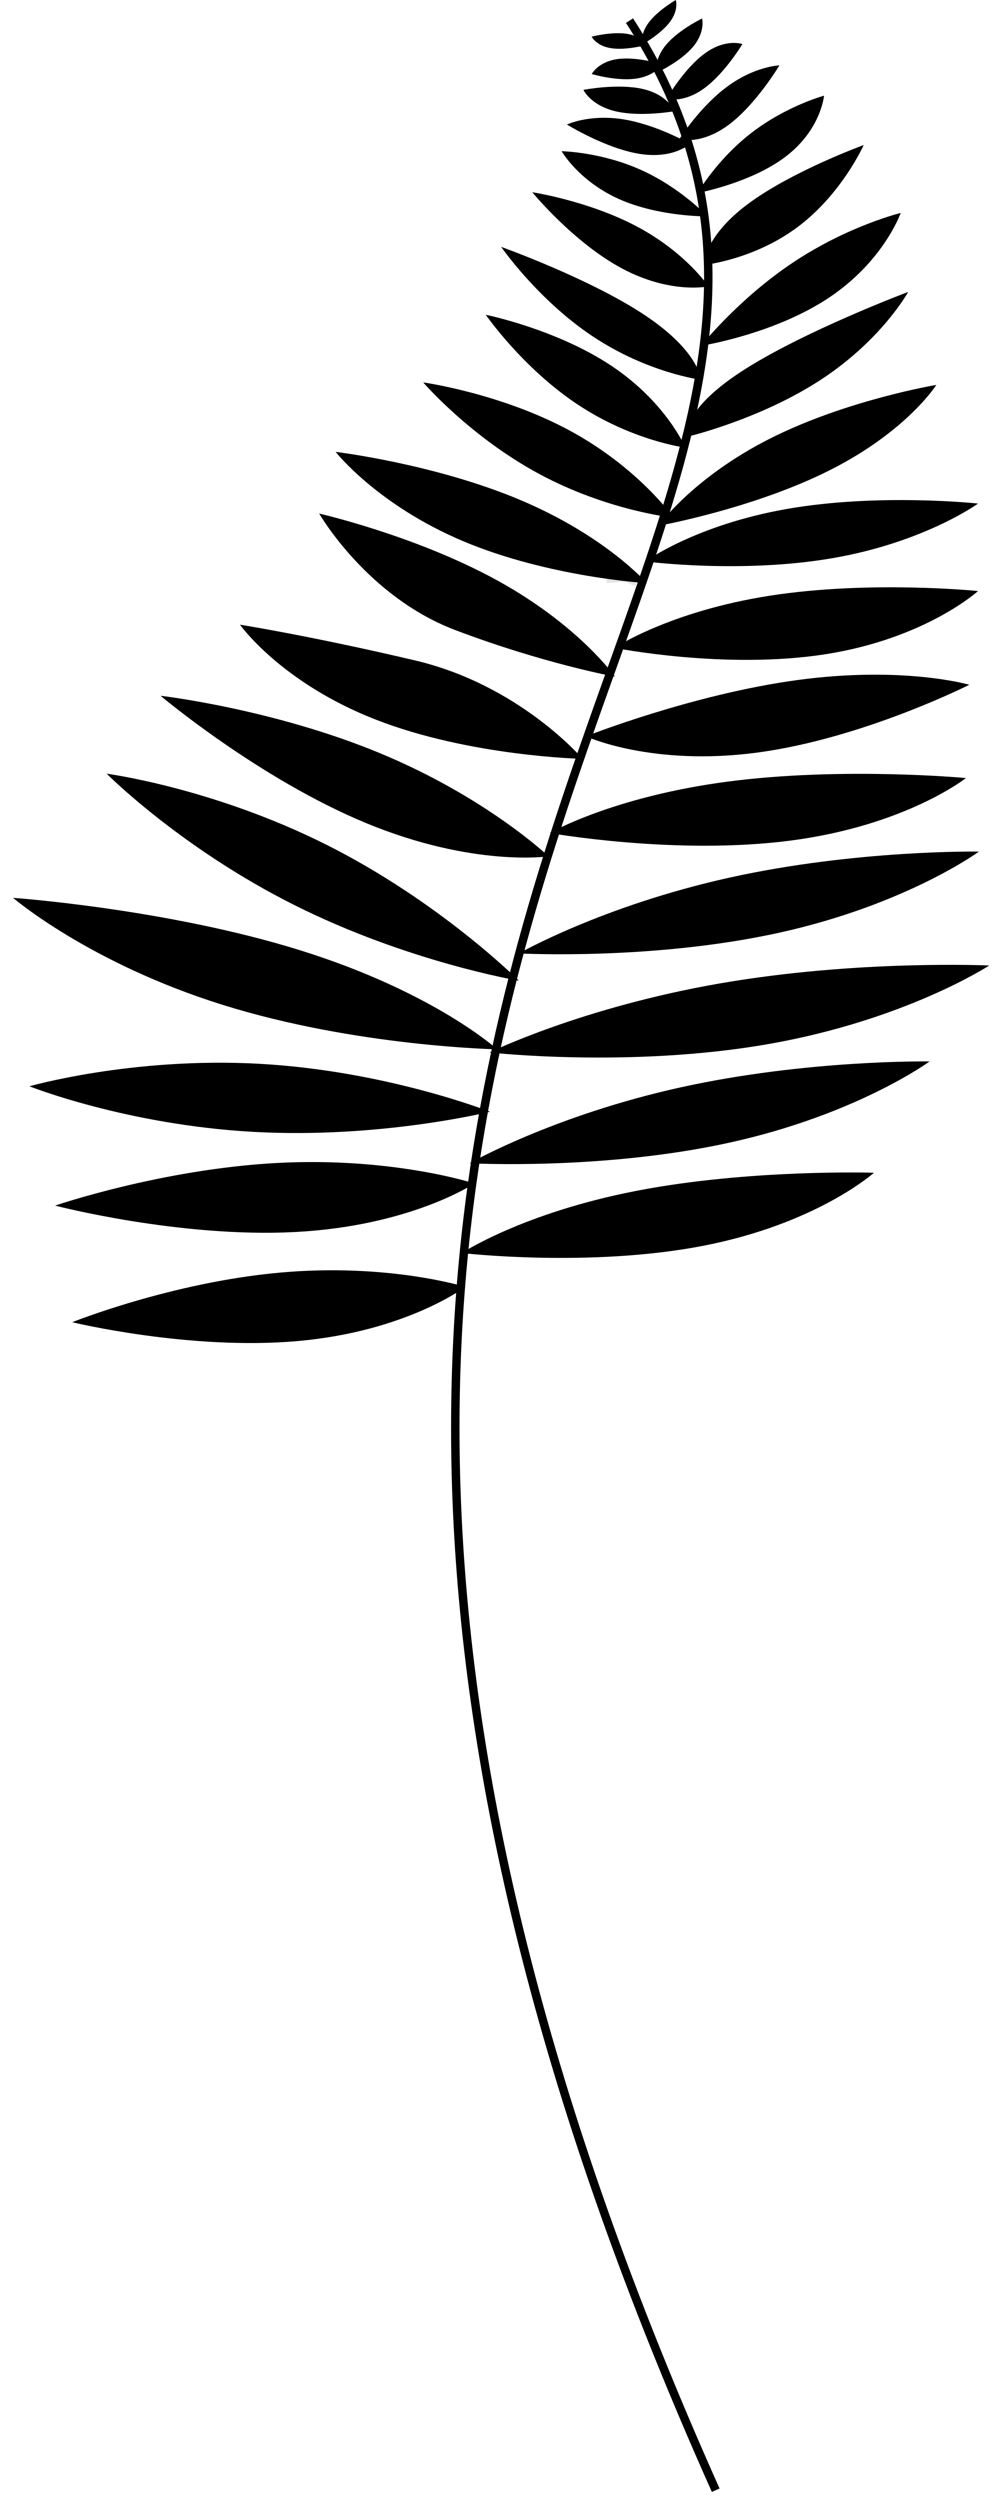 <svg width="1176" height="2963" viewBox="0 0 1176 2963" fill="none" xmlns="http://www.w3.org/2000/svg">
<path d="M746.255 24.455C1158.28 661.529 24.189 1108.27 848.468 2951.45" stroke="black" stroke-width="10"/>
<path d="M794.076 26.14C805.049 11.579 801.106 -7.432e-06 801.106 -7.432e-06C801.106 -7.432e-06 780.153 12.015 769.18 26.575C758.207 41.136 761.368 52.729 761.368 52.729C761.368 52.729 783.103 40.7 794.076 26.14Z" fill="black"/>
<path d="M821.504 55.58C836.5 37.776 832.323 21.947 832.323 21.947C832.323 21.947 804.826 35.066 789.829 52.87C774.833 70.673 778.015 86.418 778.015 86.418C778.015 86.418 806.507 73.383 821.504 55.58Z" fill="black"/>
<path d="M835.803 63.125C860.636 45.206 880.083 52.236 880.083 52.236C880.083 52.236 859.311 87.006 834.479 104.926C809.646 122.845 790.157 117.128 790.157 117.128C790.157 117.128 810.971 81.045 835.803 63.125Z" fill="black"/>
<path d="M862.126 102.626C894.921 78.43 923.974 77.467 923.974 77.467C923.974 77.467 896.251 124.013 863.455 148.21C830.66 172.406 805.213 165.09 805.213 165.09C805.213 165.09 829.33 126.822 862.126 102.626Z" fill="black"/>
<path d="M738.578 141.374C698.316 135.055 672.1 147.617 672.1 147.617C672.1 147.617 718.184 176.102 758.447 182.422C798.709 188.741 817.903 170.501 817.903 170.501C817.903 170.501 778.84 147.694 738.578 141.374Z" fill="black"/>
<path d="M762.346 105.534C792.162 112.518 799.615 131.808 799.615 131.808C799.615 131.808 759.746 138.942 729.93 131.957C700.115 124.972 691.643 106.513 691.643 106.513C691.643 106.513 732.531 98.549 762.346 105.534Z" fill="black"/>
<path d="M732.031 70.01C708.973 73.205 701.485 87.764 701.485 87.764C701.485 87.764 730.699 96.413 753.756 93.218C776.813 90.022 784.984 76.192 784.984 76.192C784.984 76.192 755.088 66.814 732.031 70.01Z" fill="black"/>
<path d="M724.731 57.167C706.698 54.473 701.395 43.45 701.395 43.45C701.395 43.45 724.761 37.334 742.793 40.028C760.825 42.722 766.696 53.207 766.696 53.207C766.696 53.207 742.763 59.861 724.731 57.167Z" fill="black"/>
<path d="M932.005 185.154C973.414 153.284 976.896 113.389 976.896 113.389C976.896 113.389 932.465 125.411 891.056 157.281C849.647 189.151 826.941 228.8 826.941 228.8C826.941 228.8 890.596 217.024 932.005 185.154Z" fill="black"/>
<path d="M945.922 268.84C998.231 229.594 1023.89 171.911 1023.89 171.911C1023.89 171.911 938.239 203.063 885.929 242.308C833.619 281.554 834.461 314.032 834.461 314.032C834.461 314.032 893.612 308.085 945.922 268.84Z" fill="black"/>
<path d="M982.498 352.966C1047.85 309.484 1067.79 252.38 1067.79 252.38C1067.79 252.38 1005.79 267.421 940.436 310.903C875.086 354.385 831.134 409.844 831.134 409.844C831.134 409.844 917.149 396.448 982.498 352.966Z" fill="black"/>
<path d="M973.354 449.894C1045.71 402.477 1076.65 345.972 1076.65 345.972C1076.65 345.972 950.615 393.333 878.255 440.75C805.894 488.167 814.608 517.685 814.608 517.685C814.608 517.685 900.994 497.311 973.354 449.894Z" fill="black"/>
<path d="M984.681 556.795C1075.68 510.674 1110.02 456.203 1110.02 456.203C1110.02 456.203 1003.2 474.013 912.204 520.133C821.203 566.254 780.481 623.222 780.481 623.222C780.481 623.222 893.68 602.916 984.681 556.795Z" fill="black"/>
<path d="M987.61 661.431C1096.53 642.485 1159.45 596.823 1159.45 596.823C1159.45 596.823 1042.39 584.167 933.472 603.114C824.556 622.06 765.032 665.433 765.032 665.433C765.032 665.433 878.694 680.377 987.61 661.431Z" fill="black"/>
<path d="M978.495 775.427C1097.5 756.833 1159.45 700.513 1159.45 700.513C1159.45 700.513 1031.44 687.476 912.432 706.069C793.427 724.663 728.498 767.847 728.498 767.847C728.498 767.847 859.49 794.02 978.495 775.427Z" fill="black"/>
<path d="M938.176 996.161C1074.44 978.17 1145.14 922.155 1145.14 922.155C1145.14 922.155 998.39 908.464 862.128 926.455C725.866 944.446 651.689 987.307 651.689 987.307C651.689 987.307 801.914 1014.15 938.176 996.161Z" fill="black"/>
<path d="M834.011 1476.47C968.921 1450.19 1036.07 1389.96 1036.07 1389.96C1036.07 1389.96 888.758 1385.26 753.849 1411.53C618.939 1437.81 547.517 1485.12 547.517 1485.12C547.517 1485.12 699.101 1502.74 834.011 1476.47Z" fill="black"/>
<path d="M924.26 1105.36C1074.85 1072.04 1160.53 1009.32 1160.53 1009.32C1160.53 1009.32 1015.33 1006.86 864.738 1040.19C714.145 1073.51 615.184 1129.99 615.184 1129.99C615.184 1129.99 773.667 1138.68 924.26 1105.36Z" fill="black"/>
<path d="M865.737 1354.08C1016.33 1320.76 1102 1258.04 1102 1258.04C1102 1258.04 956.807 1255.59 806.215 1288.91C655.622 1322.23 556.661 1378.71 556.661 1378.71C556.661 1378.71 715.144 1387.4 865.737 1354.08Z" fill="black"/>
<path d="M909.849 1237.64C1073.44 1209.17 1172.73 1144.33 1172.73 1144.33C1172.73 1144.33 1016.39 1137.2 852.795 1165.67C689.2 1194.13 580.297 1247.4 580.297 1247.4C580.297 1247.4 746.254 1266.1 909.849 1237.64Z" fill="black"/>
<path d="M263.924 1190.97C105.444 1141.4 15.473 1064.15 15.473 1064.15C15.473 1064.15 198.17 1076.99 356.651 1126.56C515.131 1176.13 589.382 1243.67 589.382 1243.67C589.382 1243.67 422.405 1240.54 263.924 1190.97Z" fill="black"/>
<path d="M348.511 1072.48C213.567 1004.73 126.446 917.004 126.446 917.004C126.446 917.004 252.095 933.491 387.038 1001.24C521.981 1068.99 615.118 1162.35 615.118 1162.35C615.118 1162.35 483.454 1140.23 348.511 1072.48Z" fill="black"/>
<path d="M300.508 1341.52C149.741 1333.2 34.867 1287.49 34.867 1287.49C34.867 1287.49 156.669 1252.51 307.436 1260.83C458.203 1269.16 580.842 1317.64 580.842 1317.64C580.842 1317.64 451.275 1349.85 300.508 1341.52Z" fill="black"/>
<path d="M434.019 975.555C561.021 1028.11 650.256 1014.95 650.256 1014.95C650.256 1014.95 576.924 945.023 449.921 892.472C322.919 839.922 190.34 824.644 190.34 824.644C190.34 824.644 307.017 923.005 434.019 975.555Z" fill="black"/>
<path d="M353.6 1589.4C482.288 1577.84 551.6 1525.23 551.6 1525.23C551.6 1525.23 460.615 1496.75 331.927 1508.32C203.24 1519.88 85.582 1567.11 85.582 1567.11C85.582 1567.11 224.913 1600.96 353.6 1589.4Z" fill="black"/>
<path d="M350.225 1460.2C487.478 1452.95 562.355 1402.66 562.355 1402.66C562.355 1402.66 466.063 1371.12 328.81 1378.36C191.556 1385.61 65.315 1428.9 65.315 1428.9C65.315 1428.9 212.971 1467.44 350.225 1460.2Z" fill="black"/>
<path d="M898.201 891.913C772.682 908.791 694.565 872.718 694.565 872.718C694.565 872.718 820.54 822.784 946.059 805.906C1071.58 789.028 1149.11 811.597 1149.11 811.597C1149.11 811.597 1023.72 875.035 898.201 891.913Z" fill="black"/>
<path d="M444.955 852.708C332.796 808.797 284.501 740.404 284.501 740.404C284.501 740.404 367.625 753.481 491.985 782.742C616.346 812.003 690.667 899.417 690.667 899.417C690.667 899.417 557.115 896.618 444.955 852.708Z" fill="black"/>
<path d="M539.245 746.589C434.711 706.779 378.38 608.685 378.38 608.685C378.38 608.685 493.187 634.832 590.001 688.206C686.814 741.579 728.974 801.968 728.974 801.968C728.974 801.968 643.78 786.4 539.245 746.589Z" fill="black"/>
<path d="M638.678 561.453C720.649 605.729 798.549 613.577 798.549 613.577C798.549 613.577 757.228 554.522 675.256 510.246C593.284 465.97 501.703 453.239 501.703 453.239C501.703 453.239 556.706 517.177 638.678 561.453Z" fill="black"/>
<path d="M702.688 398.686C637.338 355.203 594.151 292.613 594.151 292.613C594.151 292.613 698.998 330.001 764.348 373.484C829.697 416.966 830.802 450.077 830.802 450.077C830.802 450.077 768.037 442.168 702.688 398.686Z" fill="black"/>
<path d="M684.399 479.156C619.05 435.674 575.862 373.084 575.862 373.084C575.862 373.084 659.284 389.953 724.634 433.435C789.983 476.918 812.514 530.547 812.514 530.547C812.514 530.547 749.749 522.638 684.399 479.156Z" fill="black"/>
<path d="M737.436 318.218C795.111 349.041 839.851 339.449 839.851 339.449C839.851 339.449 813.4 299.663 755.725 268.84C698.049 238.017 630.989 227.829 630.989 227.829C630.989 227.829 679.76 287.396 737.436 318.218Z" fill="black"/>
<path d="M733.778 235.921C686.074 214.598 665.779 179.227 665.779 179.227C665.779 179.227 711.678 179.85 759.382 201.173C807.087 222.496 838.533 256.443 838.533 256.443C838.533 256.443 781.483 257.243 733.778 235.921Z" fill="black"/>
<rect width="21.946" height="15.039" transform="matrix(-0.927 -0.375 -0.375 0.927 758.826 680.768)" fill="#E5E5E5"/>
<rect width="21.946" height="16.515" transform="matrix(-0.998 0.07 0.07 0.998 739.941 673.012)" fill="#E5E5E5"/>
<path d="M548.976 641.379C447.114 598.417 397.88 535.572 397.88 535.572C397.88 535.572 514.791 549.575 616.654 592.537C718.516 635.498 766.757 691.149 766.757 691.149C766.757 691.149 650.839 684.34 548.976 641.379Z" fill="black"/>
</svg>
